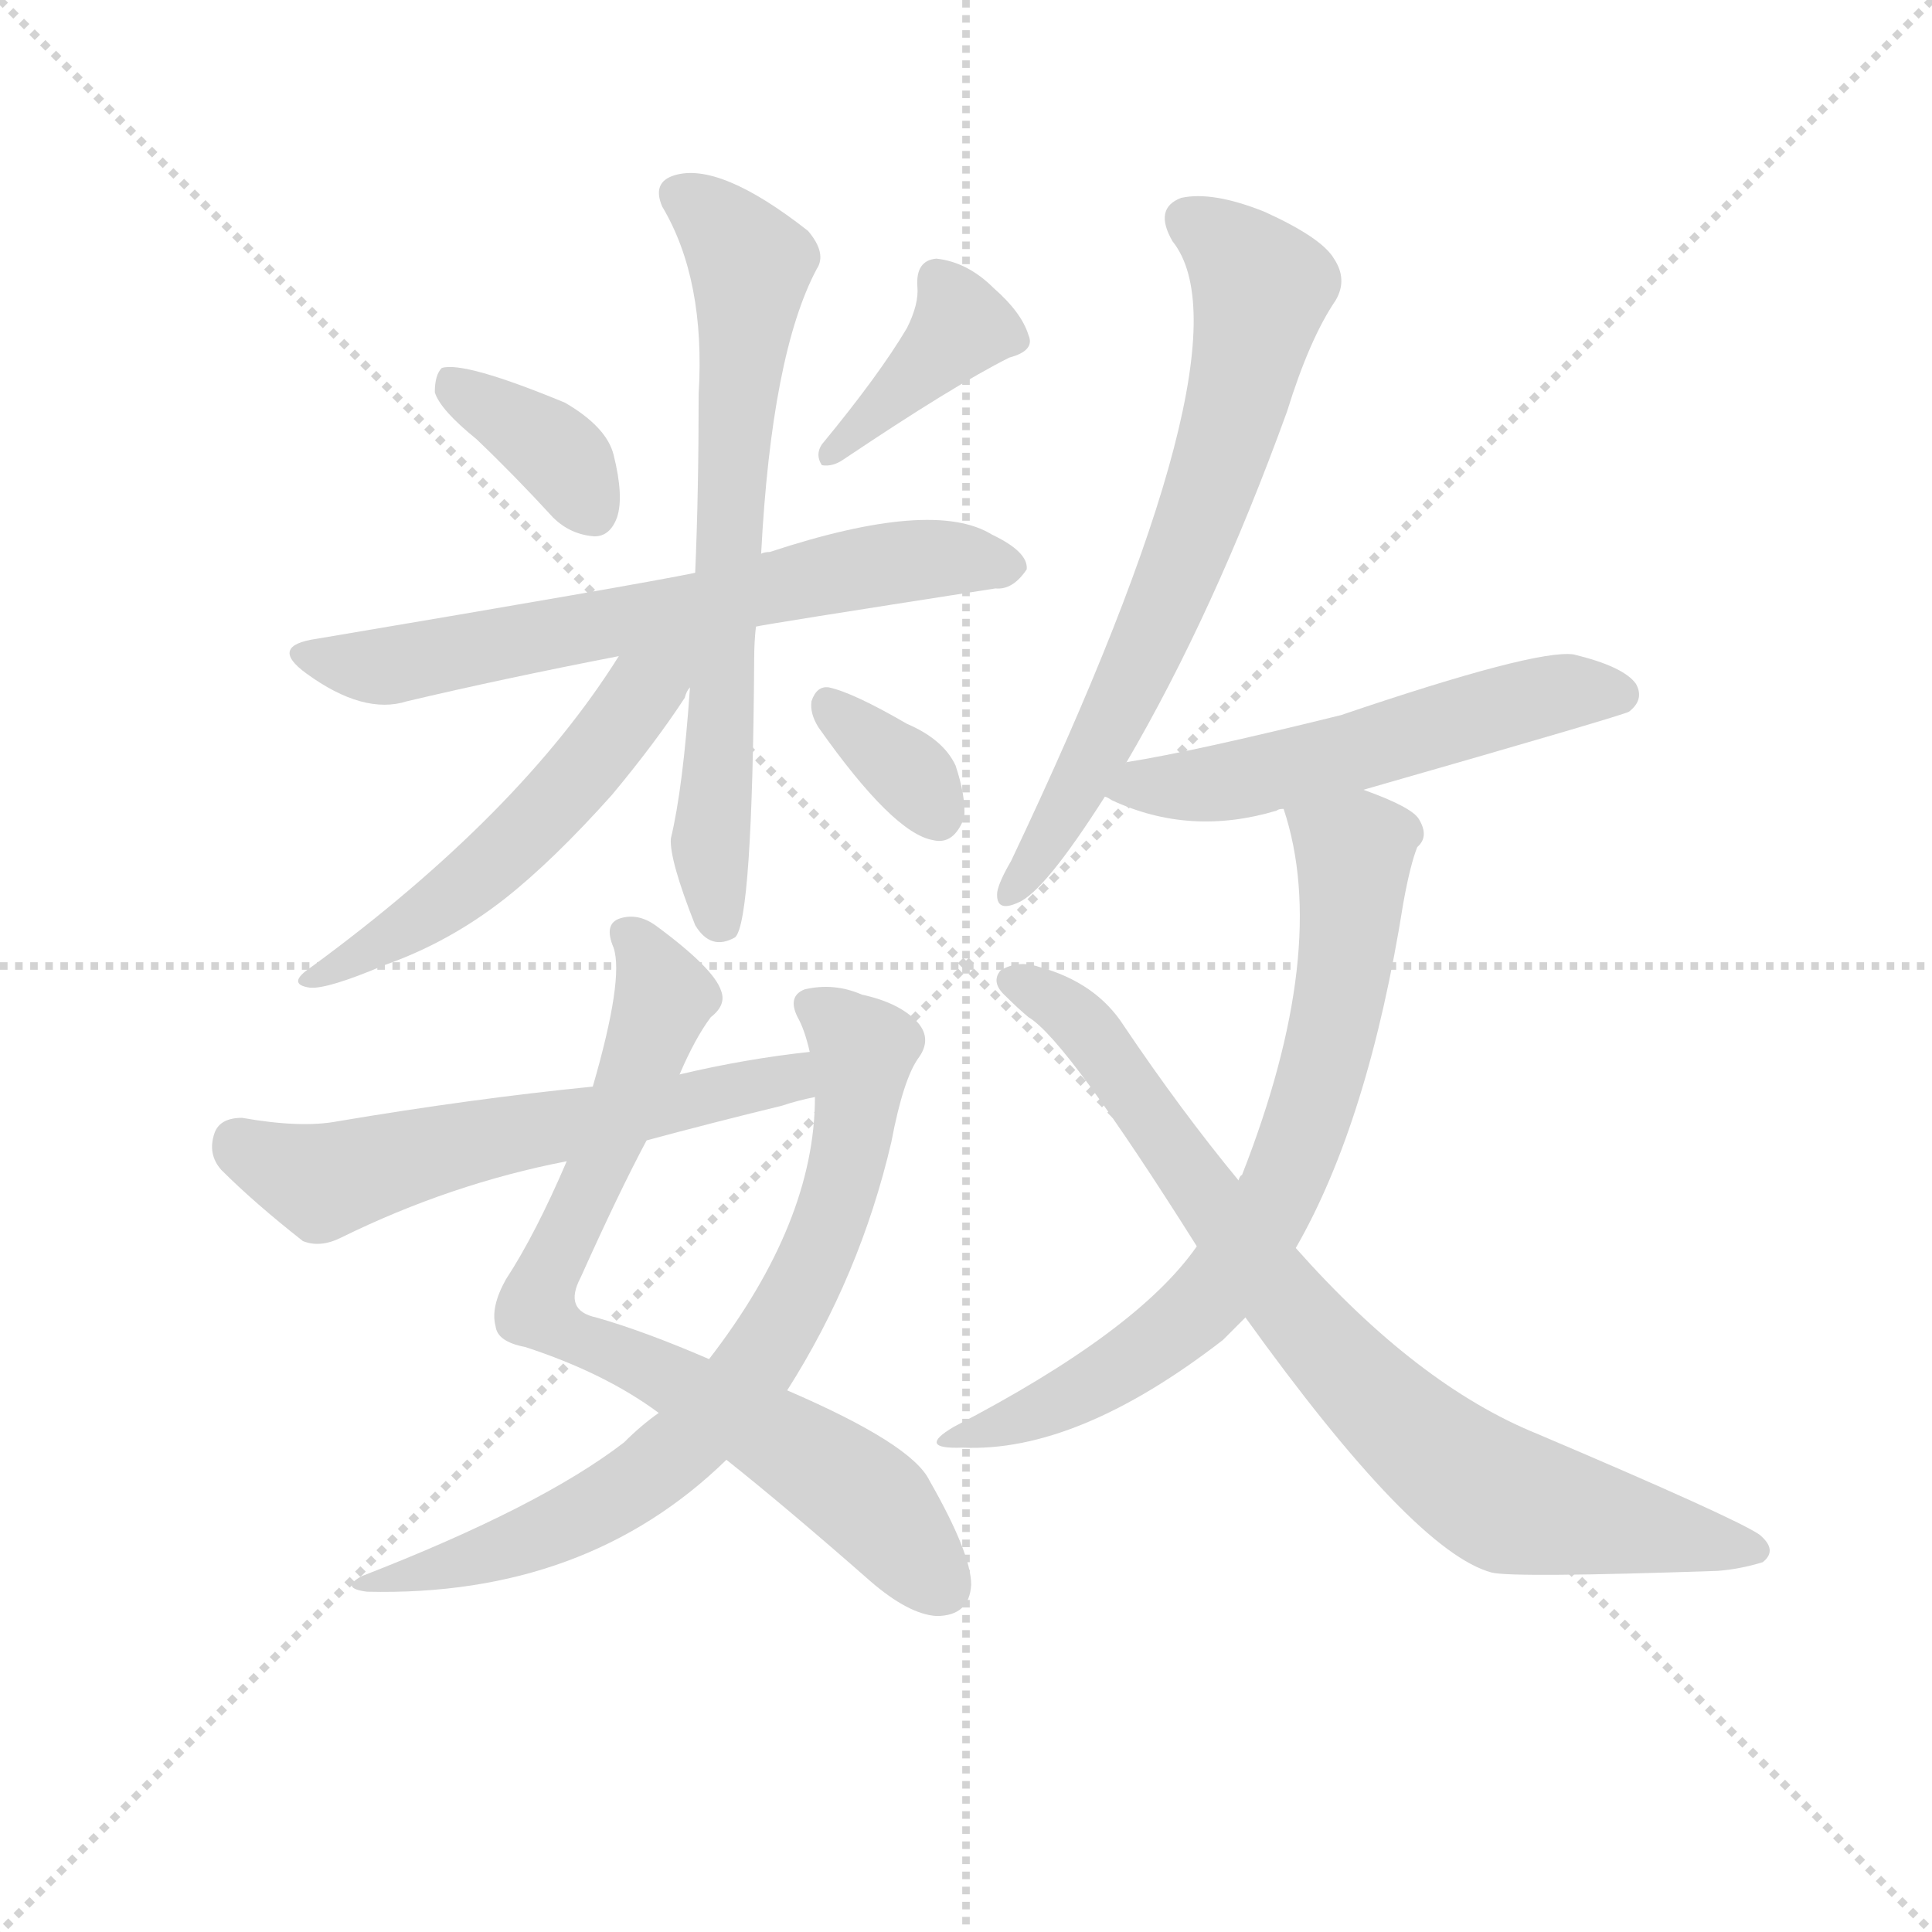 <svg version="1.1" viewBox="0 0 1024 1024" xmlns="http://www.w3.org/2000/svg">
  <g stroke="lightgray" stroke-dasharray="1,1" stroke-width="1" transform="scale(4, 4)">
    <line x1="0" y1="0" x2="256" y2="256"></line>
    <line x1="256" y1="0" x2="0" y2="256"></line>
    <line x1="128" y1="0" x2="128" y2="256"></line>
    <line x1="0" y1="128" x2="256" y2="128"></line>
  </g>
<g transform="scale(0.92, -0.92) translate(60, -900)">
   <style type="text/css">
    @keyframes keyframes0 {
      from {
       stroke: blue;
       stroke-dashoffset: 370;
       stroke-width: 128;
       }
       55% {
       animation-timing-function: step-end;
       stroke: blue;
       stroke-dashoffset: 0;
       stroke-width: 128;
       }
       to {
       stroke: black;
       stroke-width: 1024;
       }
       }
       #make-me-a-hanzi-animation-0 {
         animation: keyframes0 0.551s both;
         animation-delay: 0s;
         animation-timing-function: linear;
       }
    @keyframes keyframes1 {
      from {
       stroke: blue;
       stroke-dashoffset: 391;
       stroke-width: 128;
       }
       56% {
       animation-timing-function: step-end;
       stroke: blue;
       stroke-dashoffset: 0;
       stroke-width: 128;
       }
       to {
       stroke: black;
       stroke-width: 1024;
       }
       }
       #make-me-a-hanzi-animation-1 {
         animation: keyframes1 0.568s both;
         animation-delay: 0.551s;
         animation-timing-function: linear;
       }
    @keyframes keyframes2 {
      from {
       stroke: blue;
       stroke-dashoffset: 667;
       stroke-width: 128;
       }
       68% {
       animation-timing-function: step-end;
       stroke: blue;
       stroke-dashoffset: 0;
       stroke-width: 128;
       }
       to {
       stroke: black;
       stroke-width: 1024;
       }
       }
       #make-me-a-hanzi-animation-2 {
         animation: keyframes2 0.793s both;
         animation-delay: 1.119s;
         animation-timing-function: linear;
       }
    @keyframes keyframes3 {
      from {
       stroke: blue;
       stroke-dashoffset: 697;
       stroke-width: 128;
       }
       69% {
       animation-timing-function: step-end;
       stroke: blue;
       stroke-dashoffset: 0;
       stroke-width: 128;
       }
       to {
       stroke: black;
       stroke-width: 1024;
       }
       }
       #make-me-a-hanzi-animation-3 {
         animation: keyframes3 0.817s both;
         animation-delay: 1.912s;
         animation-timing-function: linear;
       }
    @keyframes keyframes4 {
      from {
       stroke: blue;
       stroke-dashoffset: 541;
       stroke-width: 128;
       }
       64% {
       animation-timing-function: step-end;
       stroke: blue;
       stroke-dashoffset: 0;
       stroke-width: 128;
       }
       to {
       stroke: black;
       stroke-width: 1024;
       }
       }
       #make-me-a-hanzi-animation-4 {
         animation: keyframes4 0.69s both;
         animation-delay: 2.729s;
         animation-timing-function: linear;
       }
    @keyframes keyframes5 {
      from {
       stroke: blue;
       stroke-dashoffset: 344;
       stroke-width: 128;
       }
       53% {
       animation-timing-function: step-end;
       stroke: blue;
       stroke-dashoffset: 0;
       stroke-width: 128;
       }
       to {
       stroke: black;
       stroke-width: 1024;
       }
       }
       #make-me-a-hanzi-animation-5 {
         animation: keyframes5 0.53s both;
         animation-delay: 3.42s;
         animation-timing-function: linear;
       }
    @keyframes keyframes6 {
      from {
       stroke: blue;
       stroke-dashoffset: 779;
       stroke-width: 128;
       }
       72% {
       animation-timing-function: step-end;
       stroke: blue;
       stroke-dashoffset: 0;
       stroke-width: 128;
       }
       to {
       stroke: black;
       stroke-width: 1024;
       }
       }
       #make-me-a-hanzi-animation-6 {
         animation: keyframes6 0.884s both;
         animation-delay: 3.95s;
         animation-timing-function: linear;
       }
    @keyframes keyframes7 {
      from {
       stroke: blue;
       stroke-dashoffset: 746;
       stroke-width: 128;
       }
       71% {
       animation-timing-function: step-end;
       stroke: blue;
       stroke-dashoffset: 0;
       stroke-width: 128;
       }
       to {
       stroke: black;
       stroke-width: 1024;
       }
       }
       #make-me-a-hanzi-animation-7 {
         animation: keyframes7 0.857s both;
         animation-delay: 4.833s;
         animation-timing-function: linear;
       }
    @keyframes keyframes8 {
      from {
       stroke: blue;
       stroke-dashoffset: 594;
       stroke-width: 128;
       }
       66% {
       animation-timing-function: step-end;
       stroke: blue;
       stroke-dashoffset: 0;
       stroke-width: 128;
       }
       to {
       stroke: black;
       stroke-width: 1024;
       }
       }
       #make-me-a-hanzi-animation-8 {
         animation: keyframes8 0.733s both;
         animation-delay: 5.691s;
         animation-timing-function: linear;
       }
    @keyframes keyframes9 {
      from {
       stroke: blue;
       stroke-dashoffset: 691;
       stroke-width: 128;
       }
       69% {
       animation-timing-function: step-end;
       stroke: blue;
       stroke-dashoffset: 0;
       stroke-width: 128;
       }
       to {
       stroke: black;
       stroke-width: 1024;
       }
       }
       #make-me-a-hanzi-animation-9 {
         animation: keyframes9 0.812s both;
         animation-delay: 6.424s;
         animation-timing-function: linear;
       }
    @keyframes keyframes10 {
      from {
       stroke: blue;
       stroke-dashoffset: 556;
       stroke-width: 128;
       }
       64% {
       animation-timing-function: step-end;
       stroke: blue;
       stroke-dashoffset: 0;
       stroke-width: 128;
       }
       to {
       stroke: black;
       stroke-width: 1024;
       }
       }
       #make-me-a-hanzi-animation-10 {
         animation: keyframes10 0.702s both;
         animation-delay: 7.236s;
         animation-timing-function: linear;
       }
    @keyframes keyframes11 {
      from {
       stroke: blue;
       stroke-dashoffset: 726;
       stroke-width: 128;
       }
       70% {
       animation-timing-function: step-end;
       stroke: blue;
       stroke-dashoffset: 0;
       stroke-width: 128;
       }
       to {
       stroke: black;
       stroke-width: 1024;
       }
       }
       #make-me-a-hanzi-animation-11 {
         animation: keyframes11 0.841s both;
         animation-delay: 7.939s;
         animation-timing-function: linear;
       }
    @keyframes keyframes12 {
      from {
       stroke: blue;
       stroke-dashoffset: 818;
       stroke-width: 128;
       }
       73% {
       animation-timing-function: step-end;
       stroke: blue;
       stroke-dashoffset: 0;
       stroke-width: 128;
       }
       to {
       stroke: black;
       stroke-width: 1024;
       }
       }
       #make-me-a-hanzi-animation-12 {
         animation: keyframes12 0.916s both;
         animation-delay: 8.78s;
         animation-timing-function: linear;
       }
</style>
<path d="M 214.5 647.0 Q 236.5 626.0 258.5 602.0 Q 268.5 592.0 282.5 591.0 Q 291.5 591.0 295.5 602.0 Q 299.5 614.0 293.5 638.0 Q 289.5 654.0 265.5 668.0 Q 207.5 692.0 194.5 688.0 Q 190.5 684.0 190.5 674.0 Q 193.5 664.0 214.5 647.0 Z" fill="lightgray"></path> 
<path d="M 462.5 711.0 Q 446.5 684.0 413.5 644.0 Q 409.5 638.0 413.5 632.0 Q 419.5 631.0 425.5 635.0 Q 489.5 678.0 521.5 694.0 Q 536.5 698.0 532.5 707.0 Q 528.5 720.0 512.5 734.0 Q 497.5 749.0 479.5 751.0 Q 467.5 750.0 468.5 735.0 Q 469.5 725.0 462.5 711.0 Z" fill="lightgray"></path> 
<path d="M 375.5 539.0 Q 378.5 540.0 513.5 561.0 Q 523.5 560.0 531.5 572.0 Q 532.5 582.0 511.5 592.0 Q 477.5 613.0 383.5 582.0 Q 380.5 582.0 378.5 581.0 L 340.5 570.0 Q 306.5 563.0 122.5 532.0 Q 94.5 528.0 116.5 512.0 Q 149.5 488.0 174.5 496.0 Q 229.5 509.0 296.5 522.0 L 375.5 539.0 Z" fill="lightgray"></path> 
<path d="M 337.5 504.0 Q 333.5 446.0 326.5 417.0 Q 325.5 405.0 340.5 367.0 Q 349.5 352.0 363.5 360.0 Q 373.5 369.0 374.5 521.0 Q 374.5 530.0 375.5 539.0 L 378.5 581.0 Q 384.5 696.0 410.5 745.0 Q 416.5 754.0 405.5 767.0 Q 354.5 807.0 328.5 799.0 Q 315.5 795.0 321.5 781.0 Q 346.5 739.0 342.5 673.0 Q 342.5 616.0 340.5 570.0 L 337.5 504.0 Z" fill="lightgray"></path> 
<path d="M 296.5 522.0 Q 239.5 431.0 119.5 343.0 Q 104.5 333.0 118.5 331.0 Q 128.5 330.0 161.5 344.0 Q 198.5 357.0 230.5 382.0 Q 258.5 404.0 292.5 442.0 Q 317.5 472.0 334.5 498.0 Q 335.5 502.0 337.5 504.0 C 355.5 537.0 329.5 573.0 296.5 522.0 Z" fill="lightgray"></path> 
<path d="M 411.5 481.0 Q 454.5 420.0 477.5 416.0 Q 489.5 413.0 495.5 429.0 Q 496.5 441.0 490.5 459.0 Q 483.5 474.0 462.5 483.0 Q 431.5 501.0 417.5 504.0 Q 410.5 505.0 407.5 496.0 Q 406.5 489.0 411.5 481.0 Z" fill="lightgray"></path> 
<path d="M 331.5 281.0 Q 340.5 302.0 349.5 314.0 Q 358.5 321.0 355.5 329.0 Q 351.5 342.0 317.5 367.0 Q 307.5 374.0 297.5 371.0 Q 287.5 368.0 293.5 354.0 Q 299.5 336.0 281.5 274.0 L 266.5 231.0 Q 248.5 189.0 231.5 163.0 Q 222.5 147.0 225.5 136.0 Q 226.5 127.0 242.5 124.0 Q 288.5 109.0 319.5 86.0 L 358.5 59.0 Q 392.5 32.0 441.5 -11.0 Q 463.5 -30.0 479.5 -31.0 Q 498.5 -31.0 499.5 -13.0 Q 499.5 5.0 475.5 47.0 Q 465.5 68.0 393.5 99.0 L 348.5 117.0 Q 311.5 133.0 283.5 141.0 Q 264.5 145.0 274.5 164.0 Q 296.5 213.0 312.5 243.0 L 331.5 281.0 Z" fill="lightgray"></path> 
<path d="M 319.5 86.0 Q 309.5 79.0 299.5 69.0 Q 251.5 32.0 148.5 -8.0 Q 135.5 -15.0 151.5 -17.0 Q 277.5 -20.0 358.5 59.0 L 393.5 99.0 Q 435.5 165.0 453.5 242.0 Q 460.5 279.0 469.5 291.0 Q 476.5 301.0 469.5 310.0 Q 459.5 322.0 436.5 327.0 Q 420.5 334.0 403.5 330.0 Q 393.5 326.0 399.5 314.0 Q 403.5 307.0 406.5 294.0 L 409.5 268.0 Q 409.5 196.0 348.5 117.0 L 319.5 86.0 Z" fill="lightgray"></path> 
<path d="M 406.5 294.0 Q 369.5 290.0 331.5 281.0 L 281.5 274.0 Q 211.5 267.0 134.5 254.0 Q 113.5 250.0 79.5 256.0 Q 66.5 256.0 63.5 247.0 Q 59.5 235.0 67.5 226.0 Q 86.5 207.0 114.5 185.0 Q 124.5 181.0 136.5 187.0 Q 199.5 218.0 266.5 231.0 L 312.5 243.0 Q 349.5 253.0 390.5 263.0 Q 399.5 266.0 409.5 268.0 C 438.5 275.0 436.5 298.0 406.5 294.0 Z" fill="lightgray"></path> 
<path d="M 588.5 460.0 Q 639.5 547.0 681.5 663.0 Q 694.5 705.0 709.5 727.0 Q 716.5 739.0 708.5 751.0 Q 701.5 763.0 668.5 778.0 Q 638.5 790.0 620.5 786.0 Q 604.5 780.0 615.5 761.0 Q 663.5 701.0 522.5 404.0 Q 515.5 392.0 514.5 386.0 Q 513.5 374.0 526.5 380.0 Q 541.5 386.0 576.5 441.0 L 588.5 460.0 Z" fill="lightgray"></path> 
<path d="M 725.5 445.0 Q 875.5 488.0 878.5 490.0 Q 887.5 497.0 882.5 506.0 Q 875.5 516.0 846.5 523.0 Q 824.5 526.0 712.5 488.0 Q 627.5 467.0 589.5 461.0 Q 588.5 461.0 588.5 460.0 C 559.5 452.0 554.5 451.0 576.5 441.0 Q 577.5 441.0 580.5 439.0 Q 625.5 418.0 675.5 433.0 Q 676.5 434.0 679.5 434.0 L 725.5 445.0 Z" fill="lightgray"></path> 
<path d="M 686.5 181.0 Q 728.5 254.0 748.5 380.0 Q 752.5 402.0 756.5 412.0 Q 763.5 418.0 757.5 428.0 Q 753.5 435.0 725.5 445.0 C 697.5 456.0 671.5 463.0 679.5 434.0 Q 706.5 353.0 655.5 223.0 Q 654.5 223.0 653.5 220.0 L 629.5 182.0 Q 595.5 133.0 489.5 78.0 Q 467.5 65.0 494.5 66.0 Q 560.5 63.0 644.5 128.0 L 657.5 141.0 L 686.5 181.0 Z" fill="lightgray"></path> 
<path d="M 657.5 141.0 Q 754.5 6.0 799.5 -6.0 Q 812.5 -9.0 929.5 -5.0 Q 942.5 -4.0 955.5 0.0 Q 964.5 7.0 953.5 16.0 Q 938.5 26.0 825.5 74.0 Q 756.5 102.0 686.5 181.0 L 653.5 220.0 Q 620.5 260.0 587.5 309.0 Q 571.5 334.0 538.5 343.0 Q 526.5 347.0 516.5 341.0 Q 510.5 334.0 519.5 326.0 Q 526.5 319.0 532.5 314.0 Q 554.5 301.0 629.5 182.0 L 657.5 141.0 Z" fill="lightgray"></path> 
      <clipPath id="make-me-a-hanzi-clip-0">
      <path d="M 214.5 647.0 Q 236.5 626.0 258.5 602.0 Q 268.5 592.0 282.5 591.0 Q 291.5 591.0 295.5 602.0 Q 299.5 614.0 293.5 638.0 Q 289.5 654.0 265.5 668.0 Q 207.5 692.0 194.5 688.0 Q 190.5 684.0 190.5 674.0 Q 193.5 664.0 214.5 647.0 Z" fill="lightgray"></path>
      </clipPath>
      <path clip-path="url(#make-me-a-hanzi-clip-0)" d="M 198.5 679.0 L 257.5 642.0 L 281.5 605.0 " fill="none" id="make-me-a-hanzi-animation-0" stroke-dasharray="242 484" stroke-linecap="round"></path>

      <clipPath id="make-me-a-hanzi-clip-1">
      <path d="M 462.5 711.0 Q 446.5 684.0 413.5 644.0 Q 409.5 638.0 413.5 632.0 Q 419.5 631.0 425.5 635.0 Q 489.5 678.0 521.5 694.0 Q 536.5 698.0 532.5 707.0 Q 528.5 720.0 512.5 734.0 Q 497.5 749.0 479.5 751.0 Q 467.5 750.0 468.5 735.0 Q 469.5 725.0 462.5 711.0 Z" fill="lightgray"></path>
      </clipPath>
      <path clip-path="url(#make-me-a-hanzi-clip-1)" d="M 522.5 704.0 L 493.5 712.0 L 418.5 638.0 " fill="none" id="make-me-a-hanzi-animation-1" stroke-dasharray="263 526" stroke-linecap="round"></path>

      <clipPath id="make-me-a-hanzi-clip-2">
      <path d="M 375.5 539.0 Q 378.5 540.0 513.5 561.0 Q 523.5 560.0 531.5 572.0 Q 532.5 582.0 511.5 592.0 Q 477.5 613.0 383.5 582.0 Q 380.5 582.0 378.5 581.0 L 340.5 570.0 Q 306.5 563.0 122.5 532.0 Q 94.5 528.0 116.5 512.0 Q 149.5 488.0 174.5 496.0 Q 229.5 509.0 296.5 522.0 L 375.5 539.0 Z" fill="lightgray"></path>
      </clipPath>
      <path clip-path="url(#make-me-a-hanzi-clip-2)" d="M 117.5 523.0 L 146.5 516.0 L 176.5 518.0 L 435.5 573.0 L 475.5 578.0 L 521.5 573.0 " fill="none" id="make-me-a-hanzi-animation-2" stroke-dasharray="539 1078" stroke-linecap="round"></path>

      <clipPath id="make-me-a-hanzi-clip-3">
      <path d="M 337.5 504.0 Q 333.5 446.0 326.5 417.0 Q 325.5 405.0 340.5 367.0 Q 349.5 352.0 363.5 360.0 Q 373.5 369.0 374.5 521.0 Q 374.5 530.0 375.5 539.0 L 378.5 581.0 Q 384.5 696.0 410.5 745.0 Q 416.5 754.0 405.5 767.0 Q 354.5 807.0 328.5 799.0 Q 315.5 795.0 321.5 781.0 Q 346.5 739.0 342.5 673.0 Q 342.5 616.0 340.5 570.0 L 337.5 504.0 Z" fill="lightgray"></path>
      </clipPath>
      <path clip-path="url(#make-me-a-hanzi-clip-3)" d="M 330.5 788.0 L 348.5 777.0 L 372.5 748.0 L 349.5 415.0 L 355.5 367.0 " fill="none" id="make-me-a-hanzi-animation-3" stroke-dasharray="569 1138" stroke-linecap="round"></path>

      <clipPath id="make-me-a-hanzi-clip-4">
      <path d="M 296.5 522.0 Q 239.5 431.0 119.5 343.0 Q 104.5 333.0 118.5 331.0 Q 128.5 330.0 161.5 344.0 Q 198.5 357.0 230.5 382.0 Q 258.5 404.0 292.5 442.0 Q 317.5 472.0 334.5 498.0 Q 335.5 502.0 337.5 504.0 C 355.5 537.0 329.5 573.0 296.5 522.0 Z" fill="lightgray"></path>
      </clipPath>
      <path clip-path="url(#make-me-a-hanzi-clip-4)" d="M 332.5 525.0 L 271.5 450.0 L 201.5 383.0 L 122.5 337.0 " fill="none" id="make-me-a-hanzi-animation-4" stroke-dasharray="413 826" stroke-linecap="round"></path>

      <clipPath id="make-me-a-hanzi-clip-5">
      <path d="M 411.5 481.0 Q 454.5 420.0 477.5 416.0 Q 489.5 413.0 495.5 429.0 Q 496.5 441.0 490.5 459.0 Q 483.5 474.0 462.5 483.0 Q 431.5 501.0 417.5 504.0 Q 410.5 505.0 407.5 496.0 Q 406.5 489.0 411.5 481.0 Z" fill="lightgray"></path>
      </clipPath>
      <path clip-path="url(#make-me-a-hanzi-clip-5)" d="M 418.5 493.0 L 467.5 451.0 L 480.5 431.0 " fill="none" id="make-me-a-hanzi-animation-5" stroke-dasharray="216 432" stroke-linecap="round"></path>

      <clipPath id="make-me-a-hanzi-clip-6">
      <path d="M 331.5 281.0 Q 340.5 302.0 349.5 314.0 Q 358.5 321.0 355.5 329.0 Q 351.5 342.0 317.5 367.0 Q 307.5 374.0 297.5 371.0 Q 287.5 368.0 293.5 354.0 Q 299.5 336.0 281.5 274.0 L 266.5 231.0 Q 248.5 189.0 231.5 163.0 Q 222.5 147.0 225.5 136.0 Q 226.5 127.0 242.5 124.0 Q 288.5 109.0 319.5 86.0 L 358.5 59.0 Q 392.5 32.0 441.5 -11.0 Q 463.5 -30.0 479.5 -31.0 Q 498.5 -31.0 499.5 -13.0 Q 499.5 5.0 475.5 47.0 Q 465.5 68.0 393.5 99.0 L 348.5 117.0 Q 311.5 133.0 283.5 141.0 Q 264.5 145.0 274.5 164.0 Q 296.5 213.0 312.5 243.0 L 331.5 281.0 Z" fill="lightgray"></path>
      </clipPath>
      <path clip-path="url(#make-me-a-hanzi-clip-6)" d="M 301.5 361.0 L 314.5 348.0 L 322.5 325.0 L 248.5 146.0 L 421.5 50.0 L 482.5 -14.0 " fill="none" id="make-me-a-hanzi-animation-6" stroke-dasharray="651 1302" stroke-linecap="round"></path>

      <clipPath id="make-me-a-hanzi-clip-7">
      <path d="M 319.5 86.0 Q 309.5 79.0 299.5 69.0 Q 251.5 32.0 148.5 -8.0 Q 135.5 -15.0 151.5 -17.0 Q 277.5 -20.0 358.5 59.0 L 393.5 99.0 Q 435.5 165.0 453.5 242.0 Q 460.5 279.0 469.5 291.0 Q 476.5 301.0 469.5 310.0 Q 459.5 322.0 436.5 327.0 Q 420.5 334.0 403.5 330.0 Q 393.5 326.0 399.5 314.0 Q 403.5 307.0 406.5 294.0 L 409.5 268.0 Q 409.5 196.0 348.5 117.0 L 319.5 86.0 Z" fill="lightgray"></path>
      </clipPath>
      <path clip-path="url(#make-me-a-hanzi-clip-7)" d="M 406.5 321.0 L 437.5 295.0 L 433.5 255.0 L 413.5 183.0 L 378.5 117.0 L 337.5 70.0 L 291.5 36.0 L 224.5 5.0 L 159.5 -9.0 " fill="none" id="make-me-a-hanzi-animation-7" stroke-dasharray="618 1236" stroke-linecap="round"></path>

      <clipPath id="make-me-a-hanzi-clip-8">
      <path d="M 406.5 294.0 Q 369.5 290.0 331.5 281.0 L 281.5 274.0 Q 211.5 267.0 134.5 254.0 Q 113.5 250.0 79.5 256.0 Q 66.5 256.0 63.5 247.0 Q 59.5 235.0 67.5 226.0 Q 86.5 207.0 114.5 185.0 Q 124.5 181.0 136.5 187.0 Q 199.5 218.0 266.5 231.0 L 312.5 243.0 Q 349.5 253.0 390.5 263.0 Q 399.5 266.0 409.5 268.0 C 438.5 275.0 436.5 298.0 406.5 294.0 Z" fill="lightgray"></path>
      </clipPath>
      <path clip-path="url(#make-me-a-hanzi-clip-8)" d="M 77.5 242.0 L 125.5 219.0 L 386.5 278.0 L 403.5 274.0 " fill="none" id="make-me-a-hanzi-animation-8" stroke-dasharray="466 932" stroke-linecap="round"></path>

      <clipPath id="make-me-a-hanzi-clip-9">
      <path d="M 588.5 460.0 Q 639.5 547.0 681.5 663.0 Q 694.5 705.0 709.5 727.0 Q 716.5 739.0 708.5 751.0 Q 701.5 763.0 668.5 778.0 Q 638.5 790.0 620.5 786.0 Q 604.5 780.0 615.5 761.0 Q 663.5 701.0 522.5 404.0 Q 515.5 392.0 514.5 386.0 Q 513.5 374.0 526.5 380.0 Q 541.5 386.0 576.5 441.0 L 588.5 460.0 Z" fill="lightgray"></path>
      </clipPath>
      <path clip-path="url(#make-me-a-hanzi-clip-9)" d="M 625.5 772.0 L 651.5 754.0 L 666.5 734.0 L 647.5 648.0 L 582.5 488.0 L 547.5 420.0 L 522.5 387.0 " fill="none" id="make-me-a-hanzi-animation-9" stroke-dasharray="563 1126" stroke-linecap="round"></path>

      <clipPath id="make-me-a-hanzi-clip-10">
      <path d="M 725.5 445.0 Q 875.5 488.0 878.5 490.0 Q 887.5 497.0 882.5 506.0 Q 875.5 516.0 846.5 523.0 Q 824.5 526.0 712.5 488.0 Q 627.5 467.0 589.5 461.0 Q 588.5 461.0 588.5 460.0 C 559.5 452.0 554.5 451.0 576.5 441.0 Q 577.5 441.0 580.5 439.0 Q 625.5 418.0 675.5 433.0 Q 676.5 434.0 679.5 434.0 L 725.5 445.0 Z" fill="lightgray"></path>
      </clipPath>
      <path clip-path="url(#make-me-a-hanzi-clip-10)" d="M 580.5 445.0 L 648.5 449.0 L 820.5 497.0 L 873.5 499.0 " fill="none" id="make-me-a-hanzi-animation-10" stroke-dasharray="428 856" stroke-linecap="round"></path>

      <clipPath id="make-me-a-hanzi-clip-11">
      <path d="M 686.5 181.0 Q 728.5 254.0 748.5 380.0 Q 752.5 402.0 756.5 412.0 Q 763.5 418.0 757.5 428.0 Q 753.5 435.0 725.5 445.0 C 697.5 456.0 671.5 463.0 679.5 434.0 Q 706.5 353.0 655.5 223.0 Q 654.5 223.0 653.5 220.0 L 629.5 182.0 Q 595.5 133.0 489.5 78.0 Q 467.5 65.0 494.5 66.0 Q 560.5 63.0 644.5 128.0 L 657.5 141.0 L 686.5 181.0 Z" fill="lightgray"></path>
      </clipPath>
      <path clip-path="url(#make-me-a-hanzi-clip-11)" d="M 688.5 430.0 L 720.5 407.0 L 708.5 311.0 L 674.5 208.0 L 642.5 160.0 L 610.5 129.0 L 546.5 90.0 L 500.5 76.0 " fill="none" id="make-me-a-hanzi-animation-11" stroke-dasharray="598 1196" stroke-linecap="round"></path>

      <clipPath id="make-me-a-hanzi-clip-12">
      <path d="M 657.5 141.0 Q 754.5 6.0 799.5 -6.0 Q 812.5 -9.0 929.5 -5.0 Q 942.5 -4.0 955.5 0.0 Q 964.5 7.0 953.5 16.0 Q 938.5 26.0 825.5 74.0 Q 756.5 102.0 686.5 181.0 L 653.5 220.0 Q 620.5 260.0 587.5 309.0 Q 571.5 334.0 538.5 343.0 Q 526.5 347.0 516.5 341.0 Q 510.5 334.0 519.5 326.0 Q 526.5 319.0 532.5 314.0 Q 554.5 301.0 629.5 182.0 L 657.5 141.0 Z" fill="lightgray"></path>
      </clipPath>
      <path clip-path="url(#make-me-a-hanzi-clip-12)" d="M 524.5 335.0 L 569.5 304.0 L 699.5 127.0 L 767.5 62.0 L 809.5 35.0 L 950.5 7.0 " fill="none" id="make-me-a-hanzi-animation-12" stroke-dasharray="690 1380" stroke-linecap="round"></path>

</g>
</svg>
